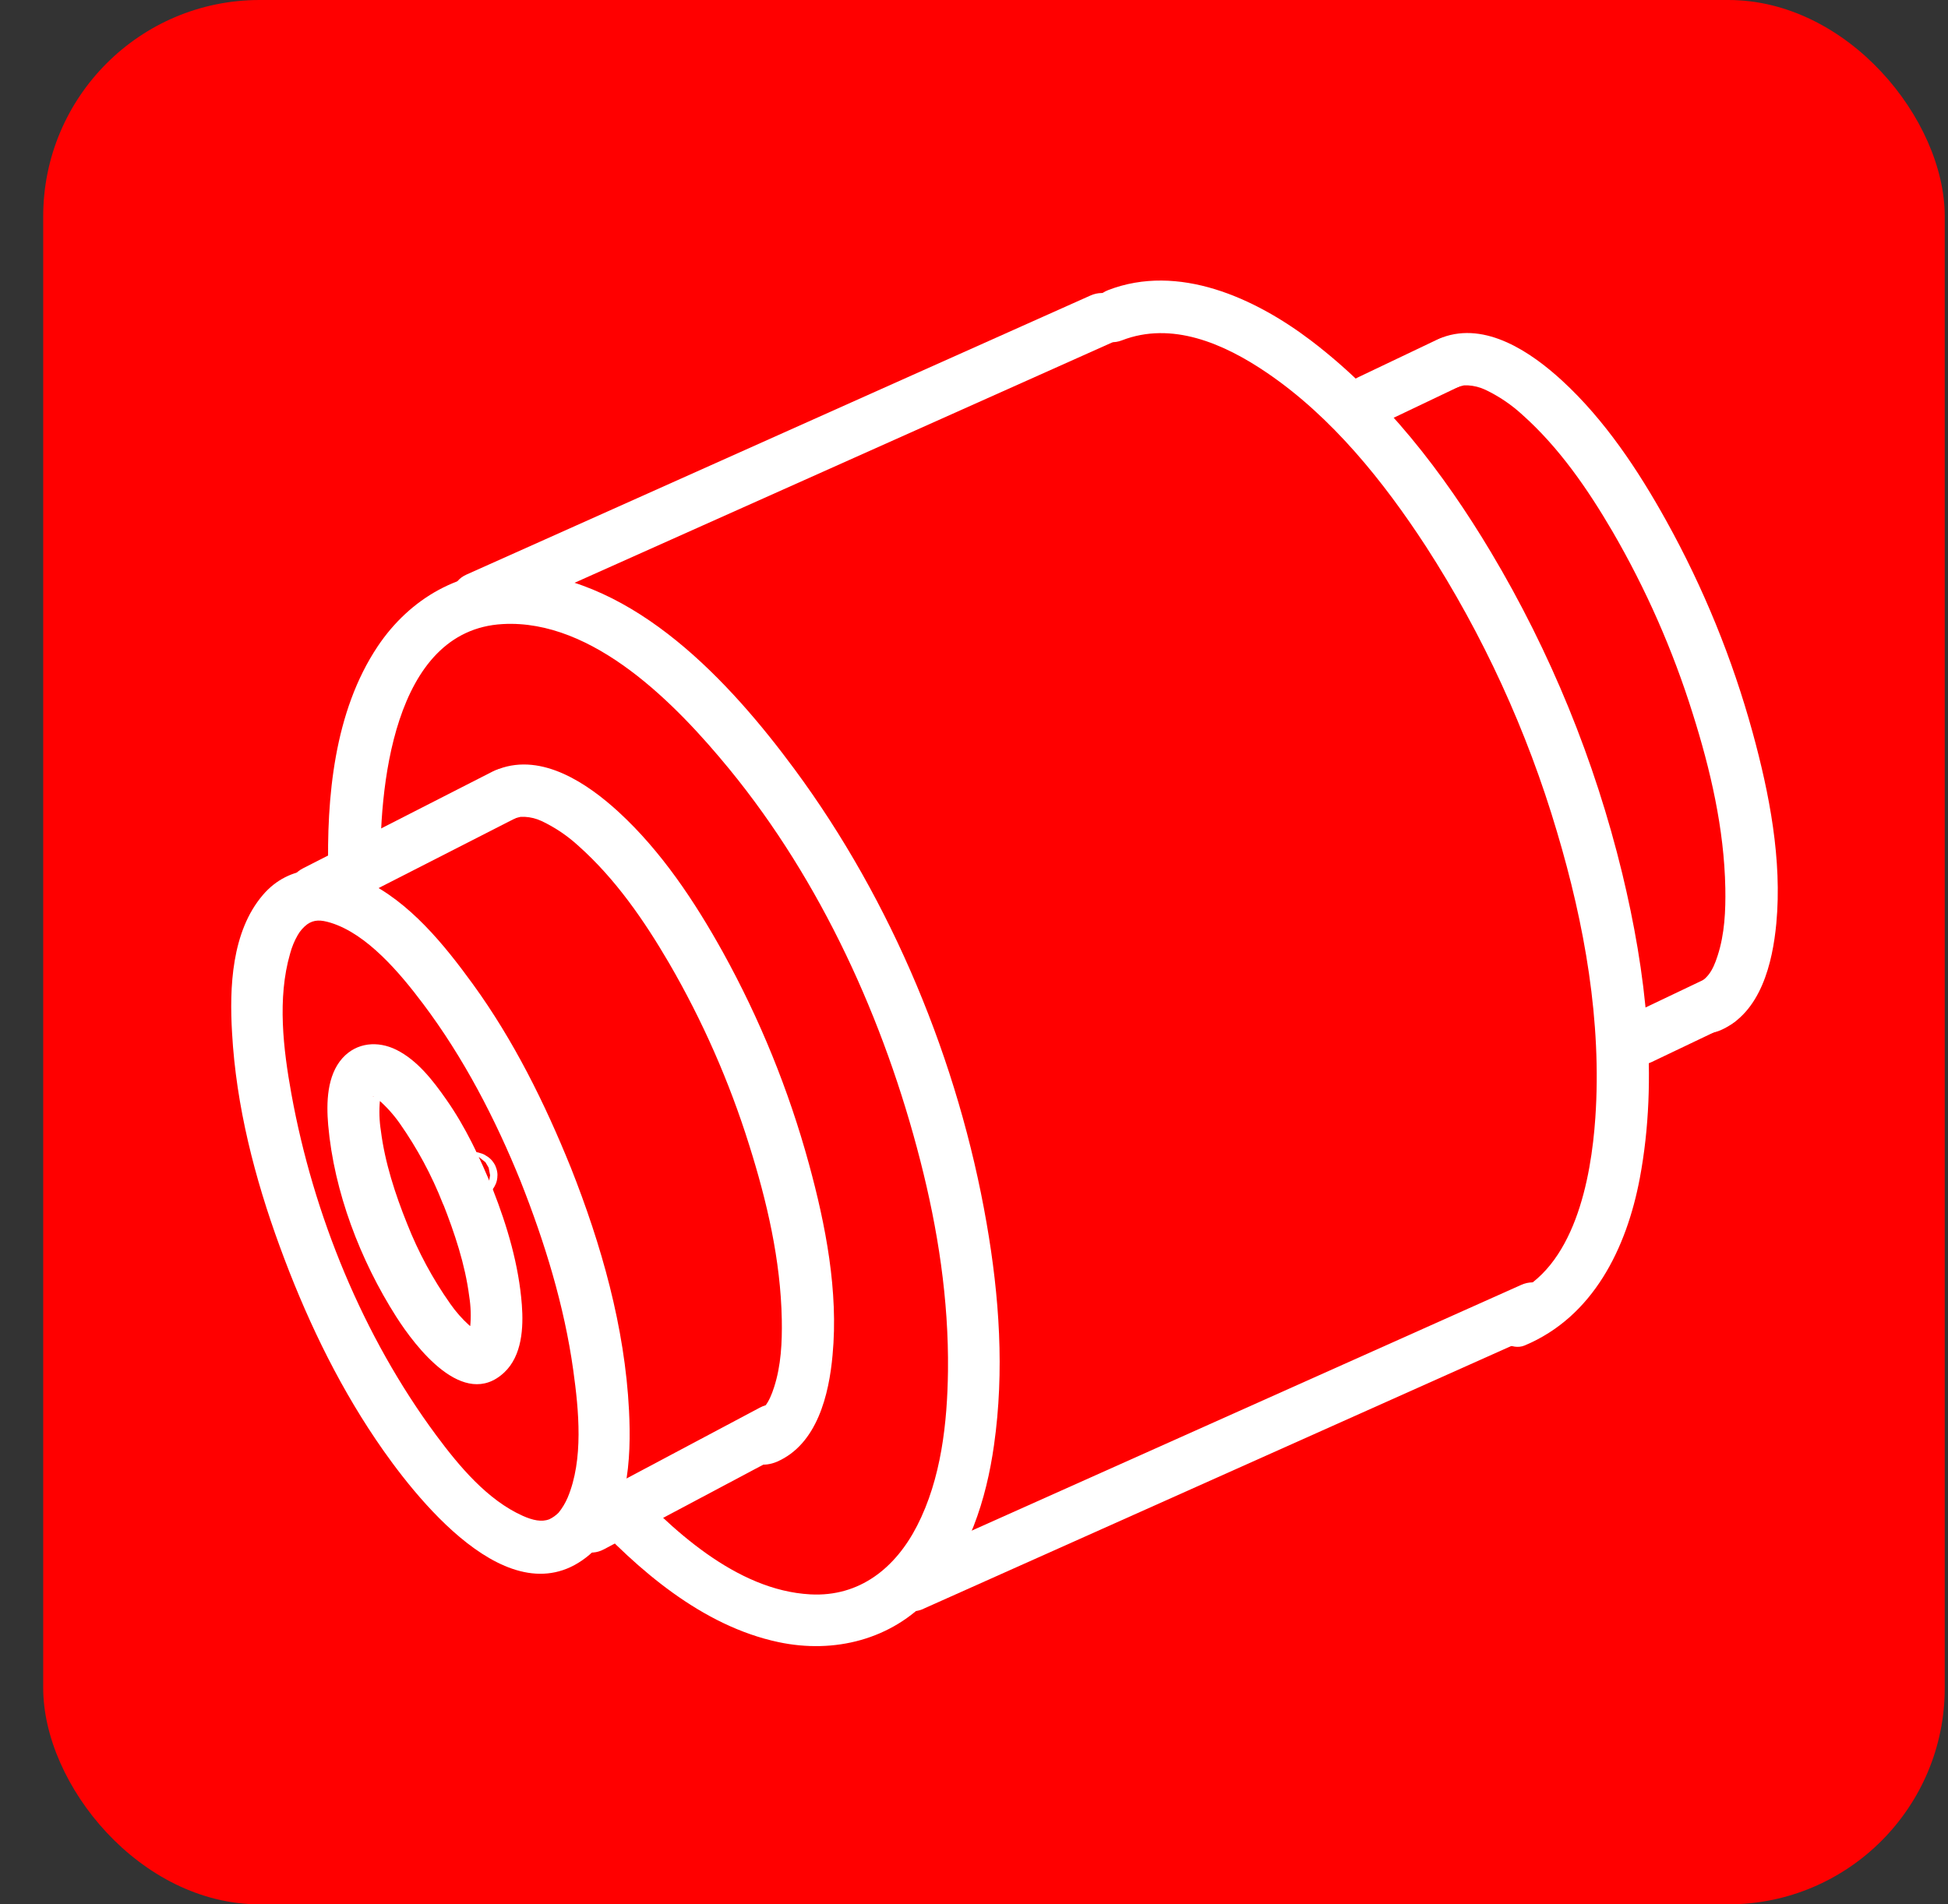<svg width="45" height="44" viewBox="0 0 45 44" fill="none" xmlns="http://www.w3.org/2000/svg">
<rect x="0" y="0" width="45" height="44" fill="#333333" stroke="none"/>
<rect x="0.998" width="43.927" height="44" rx="5" fill="#FF0000"/>
<path d="M10.231 27.802C10.501 28.489 10.745 29.213 10.839 29.95C10.877 30.186 10.884 30.427 10.861 30.665C10.833 30.866 10.739 30.907 10.934 30.77C11.025 30.706 11.044 30.79 11.027 30.755C10.968 30.707 10.906 30.663 10.841 30.623C10.675 30.473 10.527 30.305 10.4 30.122C9.996 29.549 9.663 28.93 9.406 28.278C9.131 27.596 8.891 26.861 8.799 26.129C8.762 25.896 8.755 25.66 8.777 25.425C8.802 25.226 8.897 25.174 8.704 25.309C8.592 25.388 8.565 25.26 8.733 25.401C8.923 25.565 9.091 25.752 9.235 25.957C9.637 26.531 9.971 27.15 10.227 27.802C10.351 28.104 10.625 28.311 10.966 28.222C11.252 28.146 11.508 27.782 11.386 27.481C11.09 26.757 10.758 26.043 10.306 25.4C10.002 24.965 9.642 24.498 9.157 24.256C8.728 24.043 8.239 24.084 7.911 24.448C7.55 24.851 7.538 25.484 7.581 25.991C7.716 27.538 8.324 29.122 9.153 30.423C9.596 31.116 10.709 32.587 11.647 31.712C12.06 31.325 12.095 30.675 12.055 30.148C11.985 29.229 11.72 28.337 11.386 27.484C11.109 26.769 9.948 27.079 10.231 27.802Z" fill="white"/>
<path d="M10.907 27.199C10.954 27.199 10.992 27.18 10.992 27.156C10.992 27.133 10.954 27.113 10.907 27.113C10.86 27.113 10.822 27.133 10.822 27.156C10.822 27.18 10.86 27.199 10.907 27.199Z" stroke="white" stroke-miterlimit="10"/>
<path d="M12.027 27.295C12.582 28.698 13.035 30.162 13.243 31.662C13.371 32.583 13.484 33.724 13.112 34.605C13.059 34.729 12.989 34.845 12.905 34.949C12.843 35.012 12.771 35.064 12.691 35.102C12.514 35.173 12.306 35.126 12.077 35.024C11.257 34.658 10.6 33.868 10.078 33.164C8.385 30.88 7.238 28.069 6.732 25.278C6.544 24.241 6.403 23.066 6.701 22.035C6.741 21.885 6.8 21.74 6.878 21.605C6.934 21.507 7.01 21.421 7.101 21.353C7.259 21.245 7.413 21.252 7.635 21.319C8.478 21.577 9.236 22.478 9.774 23.194C10.711 24.439 11.442 25.85 12.026 27.292C12.148 27.595 12.425 27.802 12.764 27.712C13.051 27.637 13.306 27.273 13.184 26.972C12.583 25.485 11.865 24.034 10.92 22.733C10.258 21.822 9.461 20.837 8.419 20.344C7.618 19.964 6.684 19.96 6.071 20.68C5.349 21.526 5.298 22.816 5.361 23.869C5.455 25.554 5.884 27.221 6.463 28.8C7.033 30.359 7.75 31.881 8.681 33.26C9.551 34.549 11.794 37.464 13.615 35.924C14.525 35.154 14.586 33.689 14.531 32.593C14.434 30.662 13.893 28.76 13.184 26.971C12.903 26.263 11.741 26.574 12.027 27.295Z" fill="white"/>
<path d="M33.632 8.959C33.692 8.935 33.755 8.917 33.819 8.904C33.913 8.885 33.728 8.909 33.827 8.904C33.855 8.904 33.885 8.904 33.913 8.904C34.049 8.912 34.182 8.945 34.305 9.002C34.618 9.15 34.908 9.345 35.163 9.579C36.016 10.339 36.676 11.298 37.249 12.278C38.021 13.606 38.642 15.016 39.101 16.482C39.513 17.785 39.83 19.146 39.856 20.521C39.865 21.045 39.841 21.58 39.678 22.082C39.562 22.446 39.433 22.636 39.141 22.764C38.848 22.892 38.778 23.329 38.925 23.586C39.101 23.897 39.451 23.93 39.747 23.803C40.676 23.397 40.948 22.247 41.034 21.337C41.171 19.867 40.874 18.336 40.487 16.924C40.019 15.219 39.349 13.576 38.491 12.031C37.843 10.863 37.07 9.699 36.082 8.791C35.372 8.14 34.324 7.423 33.315 7.798C32.596 8.064 32.907 9.228 33.634 8.958L33.632 8.959Z" fill="white"/>
<path d="M11.839 18.928C11.9 18.904 11.963 18.886 12.027 18.873C12.121 18.854 11.941 18.878 12.035 18.873C12.063 18.873 12.092 18.873 12.121 18.873C12.257 18.88 12.39 18.913 12.513 18.971C12.825 19.119 13.113 19.314 13.367 19.548C14.219 20.308 14.88 21.267 15.453 22.247C16.225 23.575 16.846 24.985 17.305 26.451C17.716 27.753 18.034 29.115 18.06 30.49C18.069 31.014 18.044 31.549 17.882 32.051C17.765 32.415 17.637 32.605 17.344 32.733C17.052 32.861 16.982 33.297 17.129 33.555C17.305 33.865 17.655 33.899 17.951 33.772C18.88 33.366 19.152 32.215 19.233 31.306C19.371 29.836 19.073 28.304 18.687 26.892C18.221 25.188 17.554 23.546 16.699 22C16.051 20.832 15.278 19.668 14.29 18.76C13.58 18.109 12.532 17.392 11.523 17.767C10.804 18.033 11.115 19.197 11.842 18.927L11.839 18.928Z" fill="white"/>
<path d="M25.919 7.863C27.063 7.421 28.261 7.926 29.28 8.622C30.773 9.641 31.959 11.12 32.938 12.622C34.258 14.665 35.278 16.887 35.968 19.221C36.603 21.351 37.006 23.604 36.853 25.83C36.757 27.23 36.373 29.311 34.901 29.927C34.599 30.053 34.391 30.324 34.482 30.667C34.556 30.95 34.921 31.212 35.221 31.087C36.803 30.424 37.575 28.841 37.88 27.225C38.317 24.899 38.025 22.46 37.474 20.178C36.84 17.566 35.818 15.065 34.441 12.757C33.343 10.92 31.995 9.171 30.284 7.868C28.99 6.886 27.223 6.076 25.599 6.703C24.886 6.98 25.196 8.143 25.919 7.863Z" fill="white"/>
<path d="M8.792 20.195C8.745 18.25 9.063 14.558 11.615 14.419C13.708 14.304 15.616 16.268 16.848 17.77C18.974 20.366 20.431 23.579 21.259 26.815C21.666 28.401 21.918 30.033 21.899 31.675C21.884 32.878 21.742 34.167 21.186 35.252C20.686 36.229 19.855 36.9 18.718 36.838C17.002 36.745 15.489 35.324 14.394 34.131C13.869 33.56 13.022 34.413 13.545 34.982C14.727 36.271 16.223 37.568 17.982 37.941C19.268 38.215 20.597 37.886 21.499 36.899C22.375 35.944 22.786 34.645 22.963 33.384C23.205 31.679 23.086 29.952 22.791 28.261C22.145 24.535 20.605 20.821 18.357 17.777C16.864 15.755 14.69 13.394 12.003 13.216C10.656 13.13 9.465 13.828 8.725 14.934C7.717 16.442 7.541 18.431 7.584 20.195C7.603 20.968 8.804 20.968 8.785 20.195L8.792 20.195Z" fill="white"/>
<path d="M7.605 21.101L11.98 18.867C12.666 18.515 12.066 17.477 11.374 17.829L6.999 20.063C6.312 20.415 6.913 21.453 7.605 21.101Z" fill="white"/>
<path d="M13.953 35.796L18.157 33.562C18.844 33.199 18.235 32.16 17.552 32.524L13.348 34.758C12.661 35.121 13.271 36.16 13.953 35.796Z" fill="white"/>
<path d="M11.38 14.312L16.236 12.14L23.991 8.673L25.793 7.867C26.498 7.552 25.888 6.515 25.188 6.829L20.331 9L12.581 12.468L10.779 13.274C10.075 13.588 10.685 14.626 11.385 14.312H11.38Z" fill="white"/>
<path d="M21.332 37.171L26.189 35L33.944 31.532L35.746 30.726C36.45 30.412 35.84 29.374 35.14 29.688L30.283 31.86L22.533 35.327L20.731 36.133C20.027 36.448 20.637 37.485 21.337 37.171H21.332Z" fill="white"/>
<path d="M33.172 7.86L31.37 8.719C30.672 9.052 31.284 10.089 31.976 9.757L33.777 8.898C34.475 8.565 33.863 7.528 33.172 7.86Z" fill="white"/>
<path d="M39.349 22.641L37.547 23.5C36.85 23.833 37.462 24.87 38.153 24.539L39.955 23.679C40.652 23.347 40.041 22.309 39.349 22.641Z" fill="white"/>
</svg>
